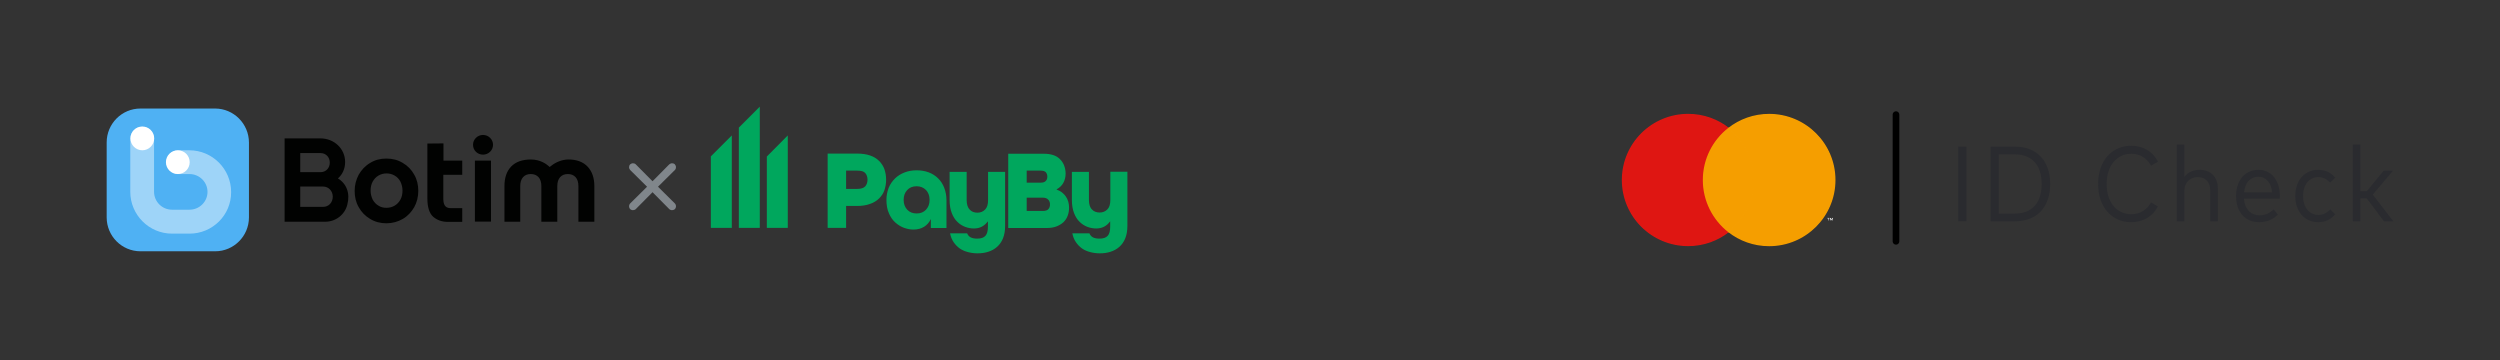 <svg width="375" height="54" viewBox="0 0 375 54" fill="none" xmlns="http://www.w3.org/2000/svg">
<rect x="0" y="0" width="375" height="54" fill="#333333" stroke="none"/>
<path fill-rule="evenodd" clip-rule="evenodd" d="M72.454 23.197C73.275 23.197 73.955 22.541 73.955 21.72C73.955 20.899 73.275 20.242 72.454 20.242C71.633 20.242 70.953 20.899 70.953 21.72C70.953 22.541 71.61 23.197 72.454 23.197ZM69.358 24.089H66.52V21.509L64.105 21.532V29.741C64.105 31.102 64.409 32.016 64.996 32.532C65.582 33.025 66.309 33.283 67.177 33.283H69.335V31.219H67.599C67.13 31.219 66.497 31.078 66.497 29.858V26.223H69.335V24.089H69.358ZM57.96 23.784C58.874 23.784 59.695 23.995 60.422 24.441C61.149 24.863 61.736 25.473 62.134 26.2C62.557 26.927 62.744 27.747 62.744 28.639C62.744 29.53 62.533 30.351 62.134 31.078C61.712 31.805 61.149 32.415 60.422 32.837C59.695 33.259 58.851 33.494 57.96 33.494C57.068 33.494 56.247 33.283 55.52 32.837C54.793 32.415 54.207 31.805 53.808 31.078C53.386 30.351 53.198 29.53 53.198 28.639C53.198 27.771 53.41 26.95 53.808 26.2C54.23 25.473 54.793 24.863 55.52 24.441C56.224 23.995 57.045 23.784 57.96 23.784ZM57.983 31.172C58.429 31.172 58.851 31.055 59.203 30.843C59.554 30.632 59.859 30.328 60.07 29.929C60.282 29.53 60.375 29.084 60.375 28.592C60.375 28.099 60.258 27.654 60.07 27.255C59.859 26.856 59.578 26.551 59.203 26.34C58.851 26.129 58.429 26.012 57.983 26.012C57.537 26.012 57.115 26.129 56.763 26.34C56.388 26.551 56.107 26.88 55.896 27.255C55.684 27.654 55.591 28.076 55.591 28.592C55.591 29.084 55.708 29.53 55.896 29.929C56.107 30.304 56.388 30.632 56.763 30.843C57.115 31.078 57.514 31.172 57.983 31.172ZM73.65 24.089H71.235V33.236H73.65V24.089ZM89.13 33.259H86.761V27.912C86.761 27.349 86.621 26.88 86.339 26.575C86.058 26.27 85.682 26.106 85.166 26.106C84.674 26.106 84.299 26.27 84.017 26.575C83.736 26.88 83.595 27.349 83.595 27.912V33.259H81.203V27.912C81.203 27.349 81.062 26.88 80.781 26.575C80.499 26.27 80.124 26.106 79.608 26.106C79.092 26.106 78.74 26.27 78.459 26.575C78.177 26.88 78.036 27.349 78.036 27.912V33.259H75.668V27.912C75.668 26.669 75.996 25.684 76.676 24.98C77.356 24.276 78.341 23.924 79.631 23.924C81.062 23.924 81.953 24.628 82.211 24.839L82.446 25.05L82.727 24.839C83.407 24.3 84.322 23.948 85.19 23.924C86.456 23.901 87.488 24.276 88.168 25.027C88.825 25.73 89.154 26.715 89.154 27.935V33.259H89.13ZM50.689 26.762C51.392 26.153 51.768 25.285 51.768 24.3C51.768 22.306 50.126 20.758 48.062 20.758H42.691V33.259H48.789C50.36 33.259 51.721 32.204 52.096 30.703C52.542 29.014 52.002 27.56 50.689 26.762ZM45.036 22.986V25.824H48.085C48.883 25.824 49.469 25.215 49.469 24.394C49.469 23.573 48.883 22.963 48.085 22.963H45.036V22.986ZM48.461 31.031C49.305 31.031 49.915 30.374 49.915 29.507C49.915 28.639 49.282 27.982 48.461 27.982H45.036V31.031H48.461Z" fill="#010201"/>
<path d="M32.254 16.279H21.066C18.275 16.279 16 18.554 16 21.369V32.603C16 35.418 18.275 37.693 21.066 37.693H32.277C35.068 37.693 37.343 35.418 37.343 32.603V21.392C37.343 18.578 35.068 16.279 32.254 16.279Z" fill="#4FB1F3"/>
<path d="M28.431 35.045H25.804C22.356 35.045 19.541 32.23 19.541 28.759V20.808C19.541 19.823 20.339 19.025 21.324 19.025C22.309 19.025 23.107 19.823 23.107 20.808V28.759C23.107 30.26 24.326 31.456 25.804 31.456H28.431C29.908 31.456 31.128 30.26 31.128 28.782C31.128 27.305 29.908 26.108 28.431 26.108H26.742C25.757 26.108 24.959 25.311 24.959 24.326C24.959 23.341 25.757 22.544 26.742 22.544H28.407C31.855 22.544 34.669 25.358 34.669 28.806C34.693 32.254 31.878 35.045 28.431 35.045Z" fill="white" fill-opacity="0.45"/>
<path d="M21.348 22.542C22.332 22.542 23.13 21.744 23.13 20.759C23.13 19.774 22.332 18.977 21.348 18.977C20.362 18.977 19.565 19.774 19.565 20.759C19.565 21.744 20.362 22.542 21.348 22.542Z" fill="white"/>
<path d="M26.672 26.108C27.657 26.108 28.454 25.311 28.454 24.326C28.454 23.34 27.657 22.543 26.672 22.543C25.687 22.543 24.889 23.34 24.889 24.326C24.889 25.311 25.687 26.108 26.672 26.108Z" fill="white"/>
<path d="M98.699 28.009L101.232 25.5C101.35 25.383 101.397 25.242 101.397 25.078C101.397 24.913 101.326 24.773 101.232 24.655C101.115 24.538 100.974 24.491 100.81 24.491C100.646 24.491 100.505 24.562 100.388 24.655L97.879 27.188L95.369 24.655C95.252 24.538 95.111 24.491 94.947 24.491C94.782 24.491 94.642 24.562 94.525 24.655C94.407 24.773 94.36 24.913 94.36 25.078C94.36 25.242 94.431 25.383 94.525 25.5L97.058 28.009L94.525 30.519C94.478 30.566 94.431 30.636 94.407 30.707C94.384 30.777 94.36 30.847 94.36 30.941C94.36 31.035 94.384 31.105 94.407 31.176C94.431 31.246 94.478 31.316 94.525 31.363C94.571 31.41 94.642 31.457 94.712 31.48C94.782 31.504 94.853 31.527 94.947 31.527C95.017 31.527 95.111 31.504 95.181 31.48C95.252 31.457 95.322 31.41 95.369 31.363L97.879 28.83L100.388 31.363C100.435 31.41 100.505 31.457 100.576 31.48C100.646 31.504 100.716 31.527 100.81 31.527C100.881 31.527 100.974 31.504 101.045 31.48C101.115 31.457 101.186 31.41 101.232 31.363C101.279 31.316 101.326 31.246 101.35 31.176C101.373 31.105 101.397 31.035 101.397 30.941C101.397 30.847 101.373 30.777 101.35 30.707C101.326 30.636 101.279 30.566 101.232 30.519L98.699 28.009Z" fill="#80868B"/>
<path fill-rule="evenodd" clip-rule="evenodd" d="M113.968 16V34.177H110.825V19.143L113.968 16ZM159 23.881C158.461 23.318 157.64 23.06 156.537 23.06H151.237V34.2H156.983C157.546 34.2 158.038 34.13 158.461 33.966C158.883 33.802 159.235 33.591 159.516 33.333C159.798 33.051 160.009 32.746 160.149 32.371C160.29 31.996 160.36 31.597 160.36 31.151C160.36 30.495 160.196 29.932 159.868 29.463C159.54 28.994 159.094 28.642 158.484 28.431V28.407C158.906 28.173 159.258 27.868 159.493 27.446C159.727 27.023 159.844 26.554 159.844 26.015C159.821 25.124 159.54 24.42 159 23.881ZM137.469 25.546C138.126 25.546 138.736 25.64 139.299 25.851C139.861 26.062 140.331 26.367 140.729 26.765C141.128 27.164 141.433 27.633 141.644 28.196C141.855 28.759 141.972 29.369 141.972 30.073V34.2H139.627V32.887H139.603C139.392 33.356 139.064 33.731 138.618 34.013C138.173 34.294 137.633 34.435 137 34.435C136.554 34.435 136.085 34.341 135.616 34.177C135.147 34.013 134.702 33.731 134.303 33.38C133.904 33.028 133.576 32.559 133.341 31.996C133.083 31.433 132.966 30.776 132.966 29.979C132.966 29.345 133.083 28.759 133.294 28.196C133.505 27.657 133.834 27.188 134.232 26.789C134.631 26.39 135.124 26.085 135.663 25.874C136.203 25.663 136.812 25.546 137.469 25.546ZM163.339 30.002V25.78H160.783V30.002C160.783 30.776 160.9 31.433 161.111 31.972C161.322 32.512 161.603 32.957 161.955 33.286C162.307 33.638 162.706 33.872 163.128 34.036C163.574 34.2 163.996 34.271 164.441 34.271C164.887 34.271 165.286 34.177 165.638 33.989C165.989 33.802 166.271 33.544 166.505 33.215H166.529V33.989C166.529 34.646 166.412 35.092 166.154 35.373C165.896 35.655 165.497 35.795 164.911 35.795C164.512 35.795 164.183 35.725 163.949 35.608C163.714 35.49 163.527 35.279 163.409 34.998H160.853C160.947 35.514 161.134 35.959 161.392 36.335C161.65 36.71 161.955 37.015 162.307 37.273C162.659 37.508 163.058 37.695 163.527 37.812C163.972 37.93 164.441 38 164.957 38C165.544 38 166.083 37.93 166.576 37.766C167.092 37.601 167.514 37.367 167.889 37.038C168.264 36.71 168.569 36.288 168.78 35.772C168.992 35.256 169.109 34.623 169.109 33.895V25.757H166.552V29.979C166.552 30.635 166.412 31.105 166.107 31.409C165.802 31.714 165.427 31.878 164.957 31.878C164.488 31.878 164.09 31.738 163.808 31.433C163.503 31.151 163.339 30.659 163.339 30.002ZM144.998 30.002V25.78H142.441V30.002C142.441 30.776 142.559 31.433 142.77 31.972C142.981 32.512 143.262 32.957 143.614 33.286C143.966 33.638 144.365 33.872 144.787 34.036C145.232 34.2 145.655 34.271 146.1 34.271C146.546 34.271 146.945 34.177 147.296 33.989C147.648 33.802 147.93 33.544 148.164 33.215H148.188V33.989C148.188 34.646 148.07 35.092 147.812 35.373C147.554 35.655 147.156 35.795 146.569 35.795C146.171 35.795 145.842 35.725 145.608 35.608C145.373 35.49 145.186 35.279 145.068 34.998H142.512C142.606 35.514 142.793 35.959 143.051 36.335C143.309 36.71 143.614 37.015 143.966 37.273C144.318 37.508 144.717 37.695 145.186 37.812C145.631 37.93 146.1 38 146.616 38C147.203 38 147.742 37.93 148.235 37.766C148.751 37.601 149.173 37.367 149.548 37.038C149.923 36.71 150.228 36.288 150.439 35.772C150.65 35.256 150.768 34.623 150.768 33.895V25.78H148.211V30.002C148.211 30.659 148.07 31.128 147.766 31.433C147.461 31.738 147.085 31.902 146.616 31.902C146.147 31.902 145.748 31.761 145.467 31.456C145.162 31.151 144.998 30.659 144.998 30.002ZM109.77 34.177V20.316L106.627 23.458V34.177H109.77ZM118.166 20.316V34.177H115.024V23.482L118.166 20.316ZM130.503 23.318C129.964 23.13 129.307 23.036 128.533 23.036H124.147V34.177H126.915V30.893H128.533C129.284 30.893 129.94 30.8 130.503 30.588C131.043 30.401 131.512 30.119 131.864 29.768C132.215 29.416 132.497 29.017 132.661 28.524C132.825 28.032 132.919 27.516 132.919 26.953C132.919 26.39 132.825 25.851 132.661 25.382C132.497 24.913 132.215 24.49 131.864 24.139C131.512 23.787 131.066 23.505 130.503 23.318ZM137.493 27.938C136.906 27.938 136.437 28.126 136.085 28.501C135.734 28.876 135.546 29.369 135.546 29.979C135.546 30.588 135.734 31.081 136.085 31.456C136.437 31.832 136.906 32.019 137.493 32.019C138.079 32.019 138.548 31.832 138.9 31.456C139.252 31.081 139.439 30.588 139.439 29.979C139.439 29.369 139.252 28.876 138.9 28.501C138.525 28.126 138.056 27.938 137.493 27.938ZM154.004 29.65H156.42C156.772 29.65 157.053 29.744 157.241 29.955C157.429 30.143 157.499 30.401 157.499 30.659C157.499 30.94 157.429 31.175 157.264 31.363C157.1 31.55 156.819 31.644 156.42 31.644H154.004V29.65ZM128.58 25.593H126.915V28.337H128.58C129.166 28.337 129.565 28.196 129.8 27.938C130.011 27.68 130.128 27.352 130.128 26.953C130.128 26.554 130.011 26.226 129.8 25.968C129.589 25.71 129.19 25.593 128.58 25.593ZM154.004 25.593H156.092C156.49 25.593 156.748 25.687 156.889 25.851C157.03 26.038 157.1 26.25 157.1 26.508C157.1 26.765 157.03 26.977 156.866 27.141C156.702 27.328 156.444 27.399 156.092 27.399H154.004V25.593Z" fill="#00A75D"/>
<path d="M274.286 33.071V32.754H274.417V32.692H274.093V32.754H274.224V33.071H274.292H274.286ZM274.915 33.071V32.692H274.816L274.703 32.953L274.591 32.692H274.492V33.071H274.56V32.785L274.666 33.034H274.741L274.847 32.785V33.071H274.915Z" fill="white"/>
<path d="M265.369 17.204C263.076 17.204 260.97 17.993 259.3 19.31C257.631 17.999 255.524 17.204 253.231 17.204C247.804 17.204 243.405 21.591 243.405 27.003C243.405 32.415 247.798 36.796 253.225 36.796C255.518 36.796 257.624 36.007 259.294 34.689C260.97 36.007 263.076 36.796 265.369 36.796C270.797 36.796 275.196 32.409 275.196 26.997C275.196 21.585 270.797 17.198 265.369 17.198V17.204Z" fill="white"/>
<path d="M255.543 27.001C255.543 23.875 257.014 21.092 259.294 19.296C257.624 17.985 255.512 17.202 253.225 17.202C247.798 17.202 243.399 21.589 243.399 27.001C243.399 32.413 247.798 36.794 253.225 36.794C255.518 36.794 257.624 36.011 259.294 34.7C257.007 32.904 255.543 30.12 255.543 26.995V27.001Z" fill="#DF1612" stroke="#DF1612" stroke-width="0.25" stroke-miterlimit="10"/>
<path d="M275.195 27.004C275.195 32.416 270.796 36.803 265.369 36.803C263.076 36.803 260.97 36.02 259.3 34.709C261.587 32.913 263.051 30.129 263.051 27.004C263.051 23.878 261.587 21.094 259.3 19.299C260.97 17.988 263.082 17.205 265.369 17.205C270.796 17.205 275.195 21.591 275.195 27.004Z" fill="#F59E00" stroke="#F59E00" stroke-width="0.25" stroke-miterlimit="10"/>
<path d="M263.593 19.298H254.995V34.702H263.593V19.298Z" fill="#F8C4AE"/>
<path d="M255.543 27.003C255.543 23.878 257.014 21.094 259.294 19.298C257.624 17.987 255.512 17.204 253.225 17.204C247.798 17.204 243.399 21.591 243.399 27.003C243.399 32.415 247.798 36.796 253.225 36.796C255.518 36.796 257.624 36.013 259.294 34.702C257.007 32.906 255.543 30.122 255.543 26.997V27.003Z" fill="#DF1612"/>
<path d="M275.195 27.004C275.195 32.416 270.796 36.803 265.369 36.803C263.076 36.803 260.97 36.02 259.3 34.709C261.587 32.913 263.051 30.129 263.051 27.004C263.051 23.878 261.587 21.094 259.3 19.299C260.97 17.988 263.082 17.205 265.369 17.205C270.796 17.205 275.195 21.591 275.195 27.004Z" fill="#F59E00"/>
<g style="mix-blend-mode:multiply">
<path d="M263.051 27.005C263.051 23.879 261.587 21.096 259.3 19.3C257.014 21.096 255.549 23.879 255.549 27.005C255.549 30.13 257.02 32.914 259.3 34.71C261.587 32.914 263.051 30.13 263.051 27.005Z" fill="#F59E00" stroke="#F59E00" stroke-width="0.25" stroke-miterlimit="10"/>
</g>
<path d="M284.399 17.197V36.197" stroke="black" stroke-linecap="round"/>
<path d="M294.967 33.198H293.735V21.998H294.967V33.198Z" fill="#2A2B2F"/>
<path d="M302.233 21.998C303.06 21.998 303.799 22.126 304.449 22.382C305.105 22.638 305.66 23.008 306.113 23.494C306.572 23.974 306.921 24.56 307.161 25.254C307.407 25.947 307.529 26.728 307.529 27.598C307.529 28.467 307.407 29.248 307.161 29.942C306.921 30.635 306.572 31.224 306.113 31.71C305.66 32.19 305.105 32.558 304.449 32.814C303.799 33.07 303.06 33.198 302.233 33.198H298.585V21.998H302.233ZM302.225 32.038C302.887 32.038 303.468 31.936 303.969 31.734C304.471 31.526 304.889 31.232 305.225 30.854C305.567 30.47 305.823 30.003 305.993 29.454C306.164 28.904 306.249 28.286 306.249 27.598C306.249 26.91 306.164 26.291 305.993 25.742C305.823 25.192 305.567 24.726 305.225 24.342C304.889 23.958 304.471 23.664 303.969 23.462C303.468 23.259 302.887 23.158 302.225 23.158H299.817V32.038H302.225Z" fill="#2A2B2F"/>
<path d="M319.704 21.862C320.142 21.862 320.56 21.918 320.96 22.03C321.366 22.136 321.739 22.291 322.08 22.494C322.427 22.696 322.736 22.947 323.008 23.246C323.286 23.544 323.518 23.88 323.704 24.254L322.656 24.854C322.352 24.283 321.944 23.843 321.432 23.534C320.92 23.219 320.344 23.062 319.704 23.062C319.171 23.062 318.678 23.166 318.224 23.374C317.776 23.582 317.387 23.88 317.056 24.27C316.726 24.659 316.467 25.134 316.28 25.694C316.094 26.254 316 26.888 316 27.598C316 28.312 316.094 28.95 316.28 29.51C316.467 30.07 316.726 30.544 317.056 30.934C317.387 31.323 317.779 31.622 318.232 31.83C318.686 32.032 319.176 32.134 319.704 32.134C320.344 32.134 320.918 31.979 321.424 31.67C321.936 31.36 322.347 30.92 322.656 30.35L323.68 30.982C323.488 31.35 323.254 31.68 322.976 31.974C322.704 32.262 322.398 32.507 322.056 32.71C321.715 32.907 321.347 33.059 320.952 33.166C320.558 33.272 320.142 33.326 319.704 33.326C318.974 33.326 318.302 33.192 317.688 32.926C317.08 32.654 316.555 32.27 316.112 31.774C315.675 31.278 315.334 30.678 315.088 29.974C314.843 29.264 314.72 28.472 314.72 27.598C314.72 26.723 314.843 25.934 315.088 25.23C315.334 24.52 315.675 23.918 316.112 23.422C316.555 22.92 317.08 22.536 317.688 22.27C318.302 21.998 318.974 21.862 319.704 21.862Z" fill="#2A2B2F"/>
<path d="M329.948 25.47C330.354 25.47 330.724 25.534 331.06 25.662C331.396 25.79 331.684 25.974 331.924 26.214C332.164 26.454 332.348 26.744 332.476 27.086C332.61 27.427 332.676 27.808 332.676 28.23V33.198H331.532V28.558C331.532 27.928 331.364 27.44 331.028 27.094C330.698 26.742 330.234 26.566 329.636 26.566C329.359 26.566 329.1 26.614 328.86 26.71C328.62 26.806 328.41 26.944 328.228 27.126C328.052 27.302 327.914 27.515 327.812 27.766C327.711 28.016 327.66 28.296 327.66 28.606V33.198H326.516V21.678H327.66V26.542C327.932 26.168 328.268 25.896 328.668 25.726C329.074 25.555 329.5 25.47 329.948 25.47Z" fill="#2A2B2F"/>
<path d="M341.978 29.39C341.978 29.544 341.97 29.686 341.954 29.814H336.594C336.626 30.224 336.706 30.584 336.834 30.894C336.967 31.203 337.135 31.462 337.338 31.67C337.546 31.878 337.786 32.035 338.058 32.142C338.33 32.243 338.626 32.294 338.946 32.294C339.378 32.294 339.767 32.214 340.114 32.054C340.466 31.888 340.781 31.67 341.058 31.398L341.674 32.19C341.466 32.403 341.25 32.582 341.026 32.726C340.802 32.87 340.573 32.987 340.338 33.078C340.103 33.163 339.863 33.224 339.618 33.262C339.373 33.304 339.122 33.326 338.866 33.326C338.349 33.326 337.877 33.235 337.45 33.054C337.029 32.872 336.666 32.611 336.362 32.27C336.058 31.928 335.823 31.518 335.658 31.038C335.493 30.552 335.41 30.008 335.41 29.406C335.41 28.808 335.493 28.267 335.658 27.782C335.823 27.296 336.053 26.883 336.346 26.542C336.645 26.2 336.999 25.936 337.41 25.75C337.826 25.563 338.282 25.47 338.778 25.47C339.247 25.47 339.677 25.563 340.066 25.75C340.461 25.931 340.799 26.192 341.082 26.534C341.365 26.875 341.583 27.288 341.738 27.774C341.898 28.254 341.978 28.792 341.978 29.39ZM340.81 28.854C340.783 28.496 340.714 28.174 340.602 27.886C340.495 27.598 340.351 27.352 340.17 27.15C339.994 26.947 339.786 26.79 339.546 26.678C339.311 26.566 339.05 26.51 338.762 26.51C338.458 26.51 338.181 26.566 337.93 26.678C337.685 26.784 337.469 26.939 337.282 27.142C337.101 27.344 336.951 27.59 336.834 27.878C336.722 28.166 336.647 28.491 336.61 28.854H340.81Z" fill="#2A2B2F"/>
<path d="M347.756 25.47C348.273 25.47 348.748 25.574 349.18 25.782C349.612 25.984 349.977 26.278 350.276 26.662L349.516 27.398C349.276 27.131 349.009 26.926 348.716 26.782C348.428 26.638 348.105 26.566 347.748 26.566C347.417 26.566 347.113 26.632 346.836 26.766C346.559 26.894 346.316 27.08 346.108 27.326C345.905 27.571 345.745 27.87 345.628 28.222C345.516 28.568 345.46 28.96 345.46 29.398C345.46 29.835 345.516 30.23 345.628 30.582C345.745 30.928 345.905 31.224 346.108 31.47C346.316 31.715 346.559 31.904 346.836 32.038C347.113 32.171 347.417 32.238 347.748 32.238C348.105 32.238 348.433 32.163 348.732 32.014C349.036 31.859 349.303 31.654 349.532 31.398L350.276 32.134C349.972 32.518 349.604 32.814 349.172 33.022C348.745 33.224 348.273 33.326 347.756 33.326C347.239 33.326 346.767 33.232 346.34 33.046C345.913 32.854 345.548 32.584 345.244 32.238C344.94 31.891 344.705 31.478 344.54 30.998C344.375 30.518 344.292 29.984 344.292 29.398C344.292 28.816 344.375 28.286 344.54 27.806C344.705 27.32 344.94 26.904 345.244 26.558C345.548 26.211 345.913 25.944 346.34 25.758C346.767 25.566 347.239 25.47 347.756 25.47Z" fill="#2A2B2F"/>
<path d="M355.008 29.758H354.056V33.198H352.912V21.678H354.056V28.678H355.024L357.544 25.606H358.944L355.92 29.19L359 33.198H357.6L355.008 29.758Z" fill="#2A2B2F"/>
</svg>
